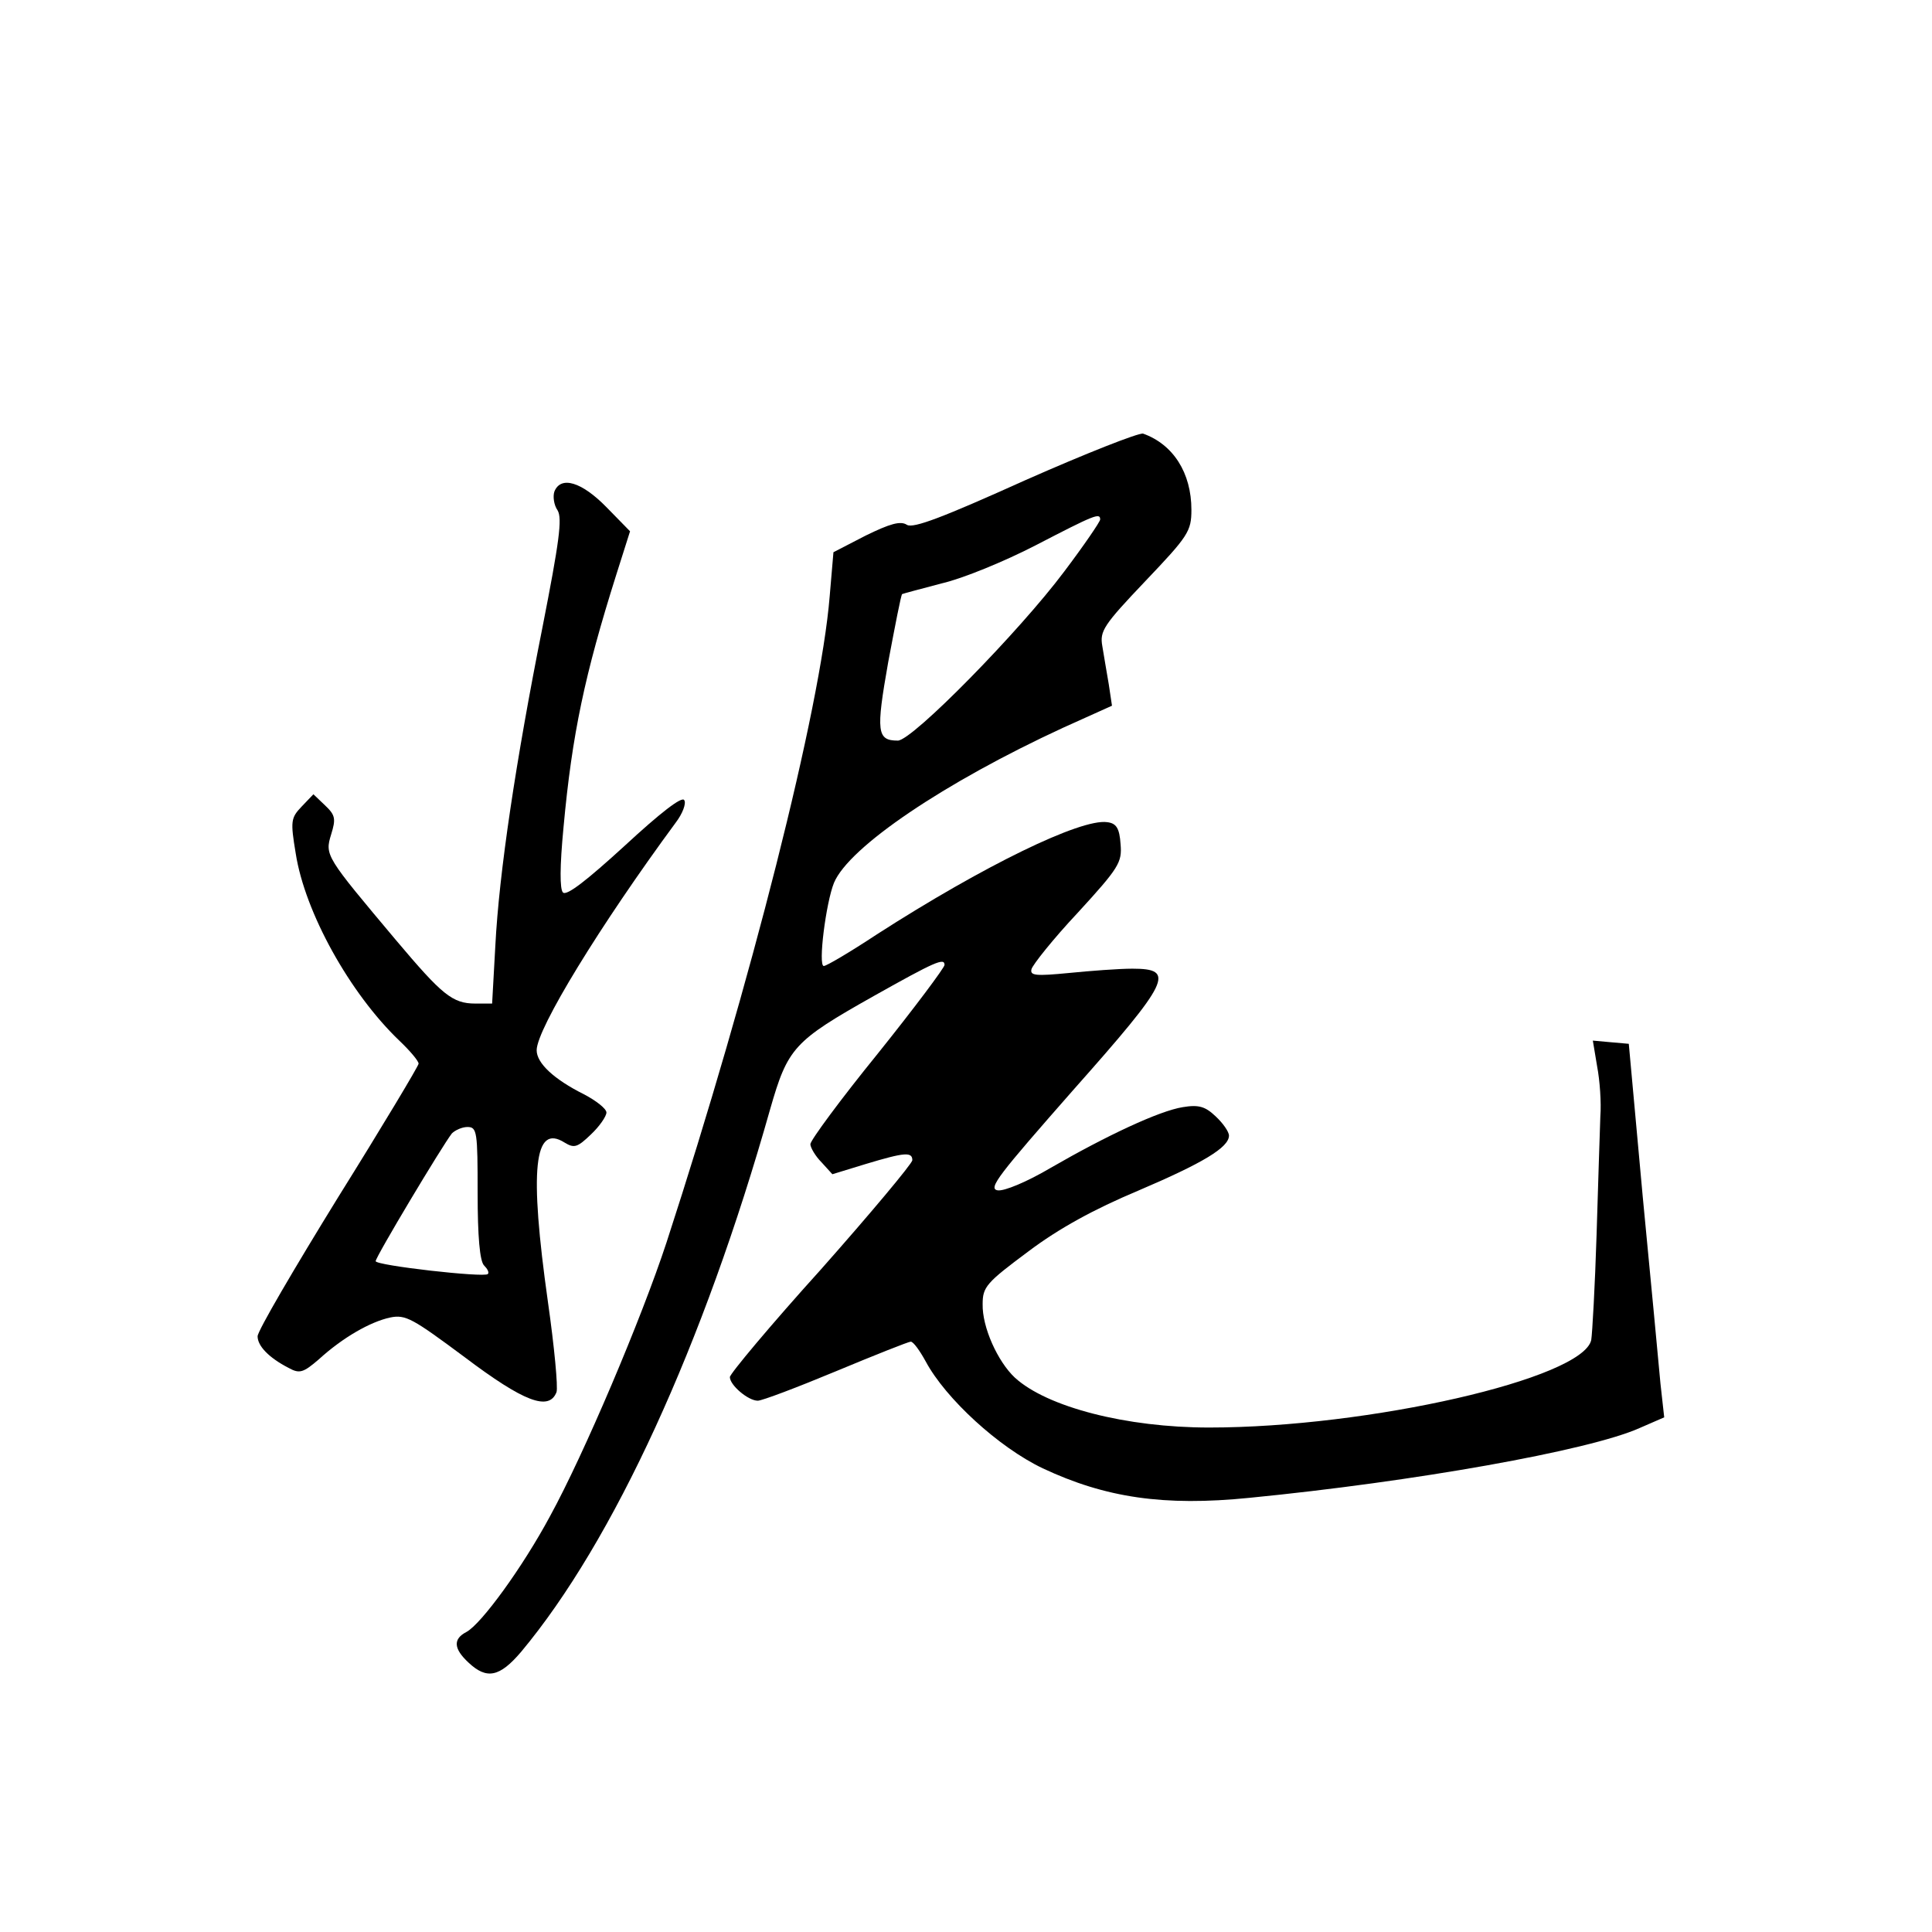 <?xml version="1.0" standalone="no"?>
<!DOCTYPE svg PUBLIC "-//W3C//DTD SVG 20010904//EN"
 "http://www.w3.org/TR/2001/REC-SVG-20010904/DTD/svg10.dtd">
<svg version="1.0" xmlns="http://www.w3.org/2000/svg"
 width="360pt" height="360pt" viewBox="0 0 360 360"
 preserveAspectRatio="xMidYMid meet">
<g transform="translate(0,360) scale(0.1,-0.1)"
fill="#000000" stroke="none">
<path d="M1910 2705 c-153 -69 -208 -90 -220 -83 -12 8 -32 2 -77 -20 l-60
-31 -7 -82 c-17 -210 -147 -722 -304 -1204 -47 -143 -154 -395 -217 -510 -51
-95 -128 -201 -156 -216 -25 -13 -24 -31 4 -57 34 -32 58 -27 98 20 172 206
340 572 464 1011 33 115 44 127 193 211 114 64 132 72 132 58 0 -5 -56 -80
-125 -166 -69 -85 -125 -161 -125 -168 0 -6 9 -22 21 -34 l20 -22 62 19 c73
22 87 23 87 7 -1 -7 -77 -98 -170 -203 -94 -104 -170 -195 -170 -201 0 -15 34
-44 52 -44 8 0 74 25 146 55 72 30 135 55 139 55 5 0 17 -17 28 -37 37 -69
136 -160 218 -199 117 -55 226 -71 385 -55 306 30 633 88 727 130 l46 20 -7
63 c-3 35 -18 191 -33 348 l-26 285 -34 3 -33 3 8 -48 c5 -26 8 -68 6 -93 -1
-25 -4 -124 -7 -220 -3 -96 -8 -185 -10 -197 -16 -72 -415 -163 -712 -163
-154 0 -302 38 -362 93 -32 30 -61 94 -60 137 0 32 7 40 85 98 57 43 123 79
204 113 122 52 170 81 170 103 0 7 -11 23 -25 36 -19 18 -31 22 -61 17 -44 -7
-142 -53 -246 -113 -44 -26 -87 -44 -99 -42 -19 3 3 30 140 186 182 205 192
227 111 227 -25 0 -78 -4 -118 -8 -62 -6 -73 -5 -70 7 2 8 40 56 86 105 77 84
83 94 80 128 -2 30 -8 39 -25 41 -49 7 -230 -81 -429 -209 -50 -33 -94 -59
-99 -59 -11 0 4 118 19 155 28 67 206 187 427 289 l91 41 -6 40 c-4 22 -9 54
-12 71 -5 28 2 39 80 121 80 84 86 93 86 133 0 69 -34 122 -90 142 -8 2 -107
-37 -220 -87z m140 -73 c0 -4 -30 -48 -67 -97 -83 -111 -283 -315 -310 -315
-39 0 -41 16 -18 146 13 69 24 126 26 127 2 1 36 10 74 20 39 9 117 41 175 71
110 57 120 61 120 48z"/>
<path d="M1033 2684 c-3 -9 -1 -25 6 -35 9 -15 3 -59 -28 -217 -50 -251 -81
-458 -88 -594 l-6 -108 -31 0 c-43 0 -62 16 -148 118 -131 156 -133 158 -121
197 9 29 8 36 -11 54 l-22 21 -22 -23 c-20 -21 -21 -27 -11 -87 17 -110 101
-261 193 -349 20 -19 36 -38 36 -43 0 -4 -67 -116 -150 -249 -82 -133 -150
-249 -150 -259 0 -18 21 -40 58 -59 20 -11 27 -9 56 16 45 41 96 70 133 78 29
6 42 -2 139 -74 110 -83 157 -101 171 -65 3 9 -4 84 -16 168 -35 248 -26 333
31 297 18 -11 24 -9 49 15 16 15 29 34 29 41 0 7 -19 22 -42 34 -56 28 -88 58
-88 82 0 40 119 234 259 424 13 17 20 36 16 42 -4 8 -45 -24 -111 -85 -69 -63
-108 -94 -115 -87 -6 6 -6 48 1 121 16 175 40 286 98 470 l26 82 -44 45 c-46
47 -85 59 -97 29z m-143 -1307 c0 -81 4 -127 12 -135 6 -6 10 -13 7 -16 -7 -7
-209 16 -209 24 0 8 124 215 142 238 6 6 19 12 29 12 18 0 19 -9 19 -123z"/>
</g>
</svg>
